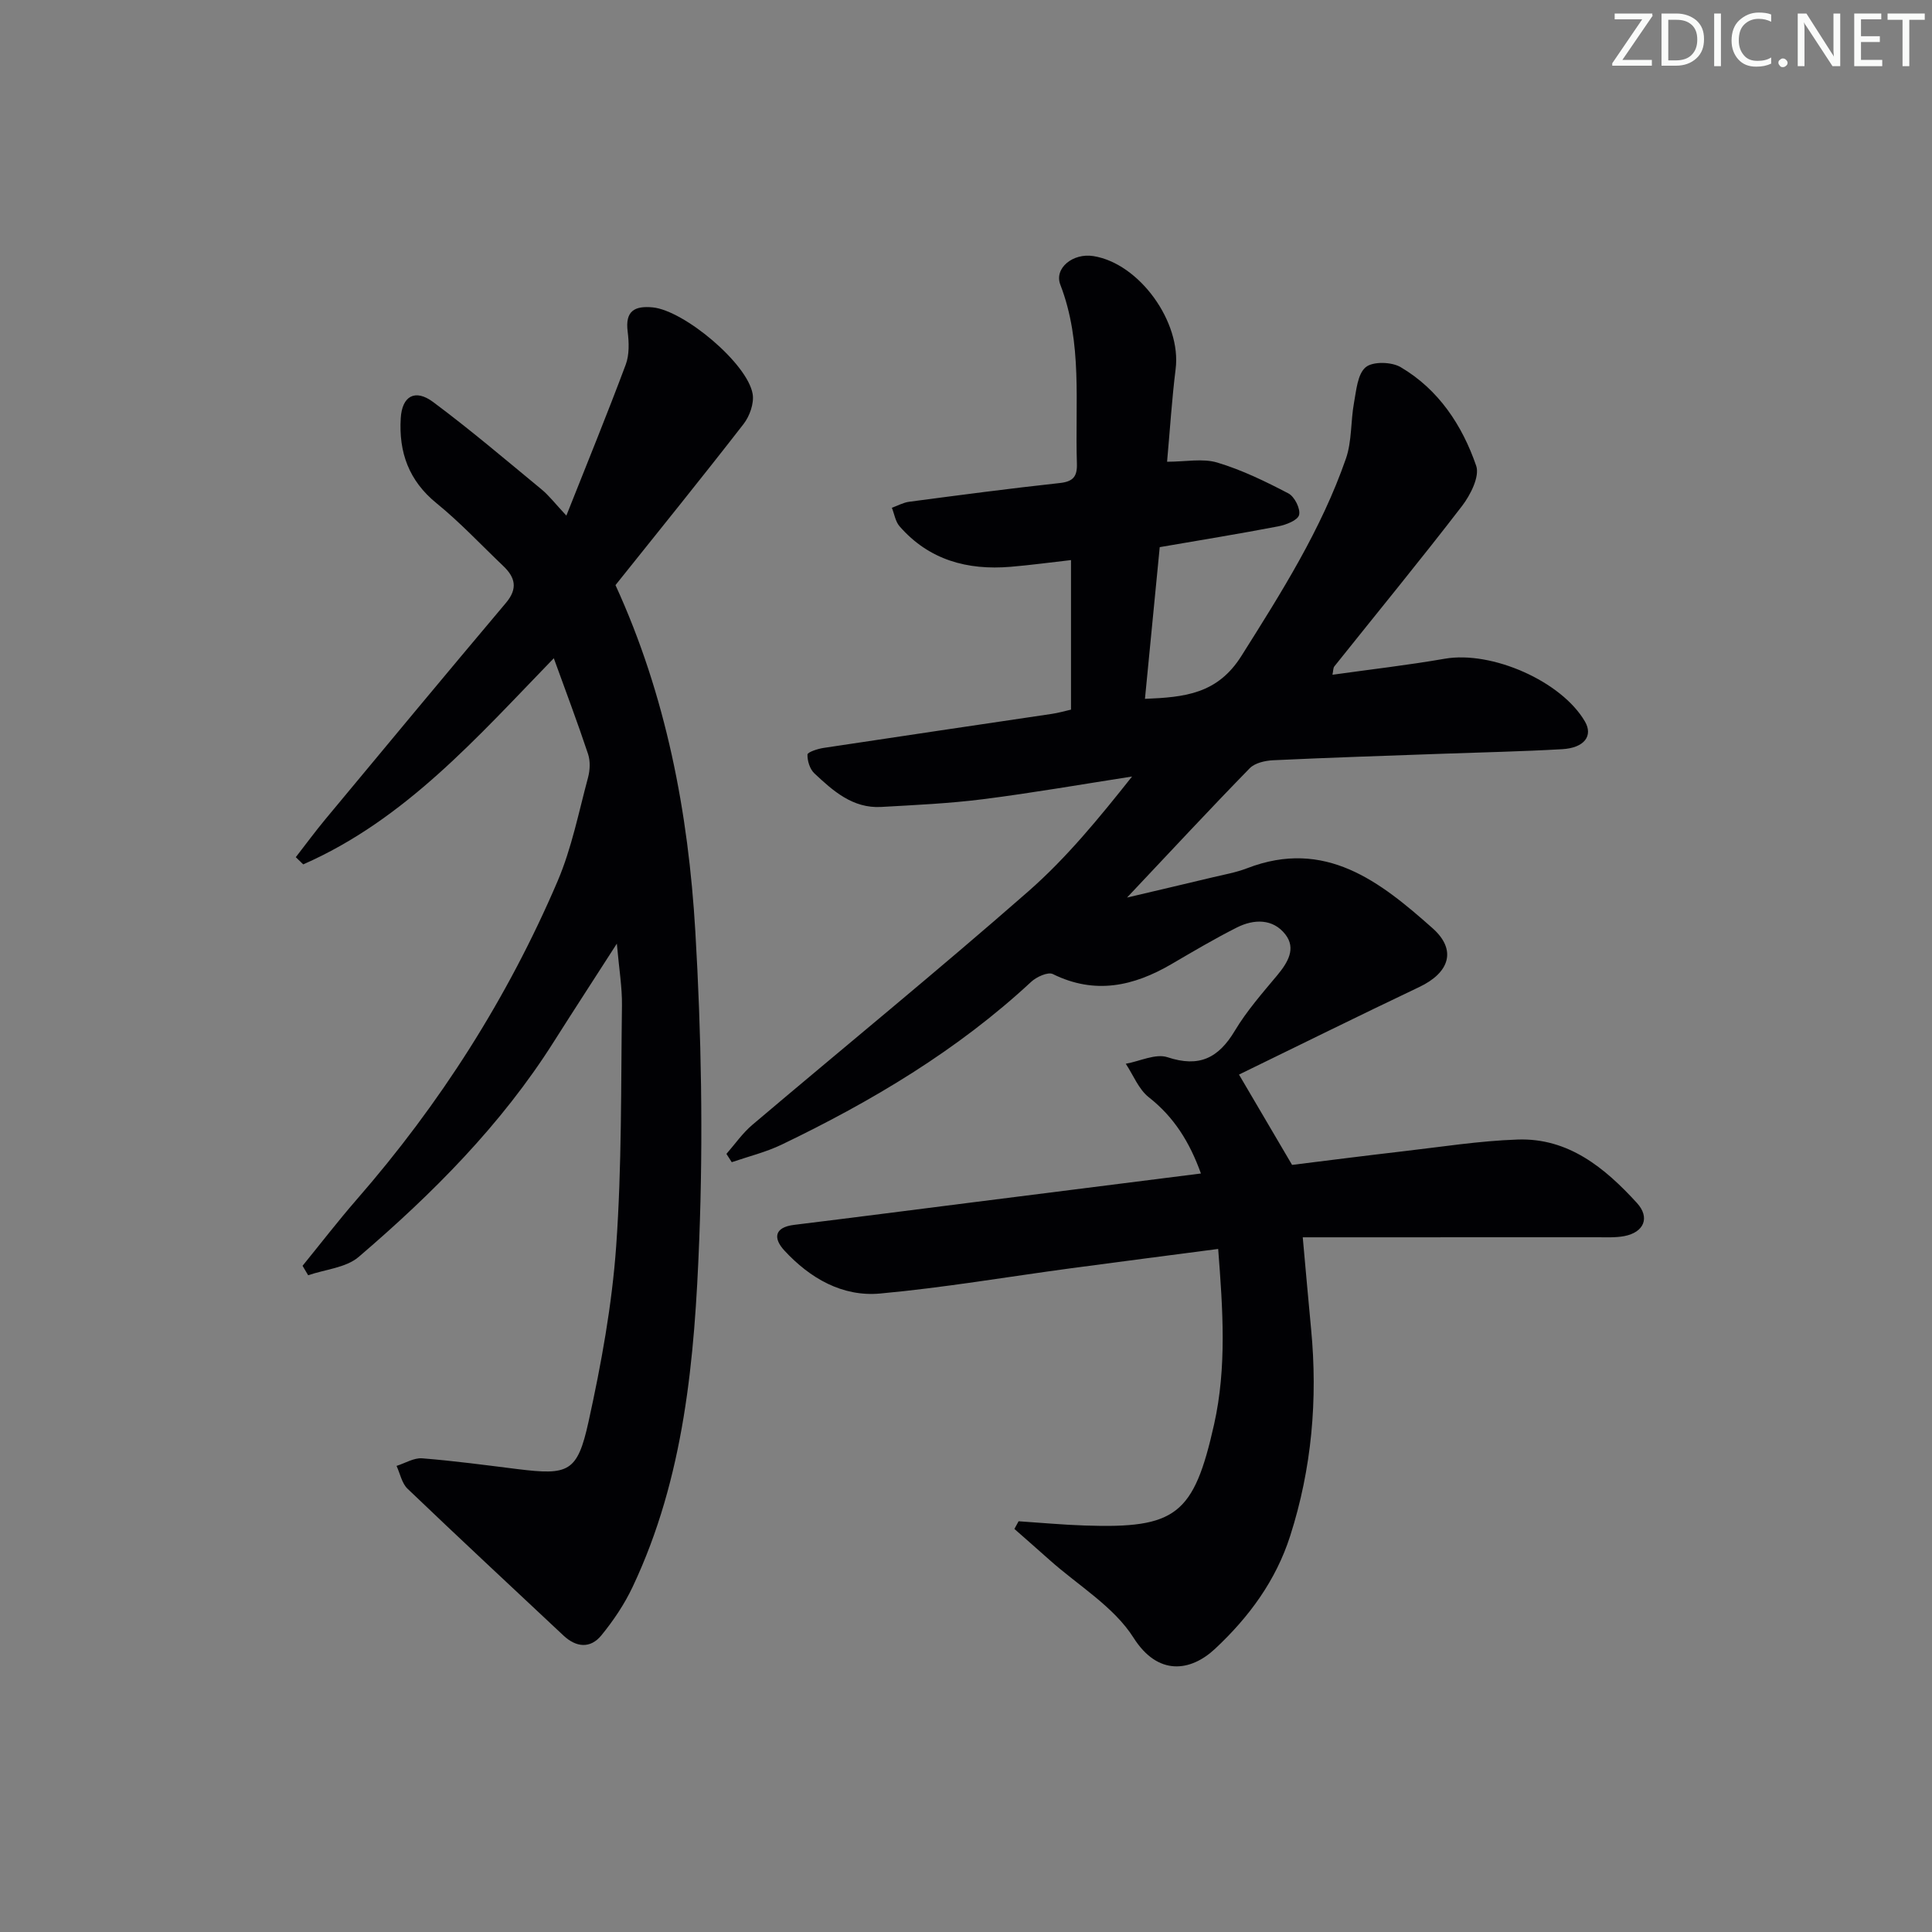 <svg enable-background="new 0 0 400 400" viewBox="0 0 400 400" xmlns="http://www.w3.org/2000/svg"><rect x="0" y="0" width="400" height="400" fill="#808080" stroke="none"/><g fill="#fafbfa"><path d="m342.2 3.2-6.3 9.2h6.1v1.2h-8.2v-.5l6.2-9.1h-5.7v-1.2h7.8v.4z"/><path d="m344 13.7v-10.9h3.1c1.6 0 3 .5 4.1 1.4 1.1 1 1.6 2.2 1.6 3.9s-.5 3-1.6 4-2.5 1.5-4.2 1.5h-3zm1.4-9.6v8.4h1.6c1.4 0 2.5-.4 3.2-1.1.8-.8 1.2-1.8 1.2-3.2s-.4-2.4-1.2-3.1-1.8-1-3.1-1z"/><path d="m356.3 2.8v10.9h-1.4v-10.9z"/><path d="m366.6 13.2c-.8.4-1.8.6-3 .6-1.6 0-2.8-.5-3.7-1.5s-1.4-2.3-1.4-3.9c0-1.7.5-3.2 1.6-4.2s2.4-1.6 4-1.6c1 0 1.9.1 2.6.4v1.5c-.8-.4-1.6-.6-2.6-.6-1.2 0-2.2.4-3 1.2s-1.1 1.9-1.1 3.3c0 1.3.4 2.3 1.1 3.1s1.6 1.1 2.8 1.1c1.1 0 2-.2 2.8-.7v1.3z"/><path d="m368.2 13c0-.3.1-.5.3-.6.2-.2.4-.3.6-.3.3 0 .5.1.7.3s.3.4.3.6-.1.5-.3.6c-.2.2-.4.3-.7.3s-.5-.1-.6-.3c-.2-.2-.3-.4-.3-.6z"/><path d="m381.1 13.7h-1.7l-5.5-8.4c-.2-.2-.3-.5-.4-.7 0 .2.1.8.1 1.5v7.6h-1.4v-10.9h1.8l5.3 8.3c.3.4.4.6.4.8 0-.3-.1-.8-.1-1.6v-7.5h1.4v10.9z"/><path d="m389.7 13.7h-5.8v-10.9h5.6v1.2h-4.2v3.5h3.9v1.2h-3.9v3.7h4.4z"/><path d="m398.4 4.1h-3.1v9.6h-1.4v-9.6h-3.1v-1.3h7.7v1.3z"/></g><path d="m241.63 95.6c3.84 0 7.37-.74 10.4.17 5.1 1.53 9.99 3.91 14.73 6.39 1.26.66 2.53 3.19 2.2 4.46-.28 1.11-2.72 2.05-4.34 2.36-7.97 1.53-15.99 2.83-24.51 4.3-1.01 10.4-2.02 20.72-3.06 31.41 8.28-.34 15.02-1.02 19.98-8.9 8.26-13.11 16.52-26.14 21.63-40.84 1.25-3.6.97-7.72 1.67-11.55.48-2.59.73-5.95 2.42-7.37 1.46-1.23 5.35-1.13 7.23-.02 7.87 4.62 12.76 12.05 15.65 20.43.76 2.21-1.19 6.05-2.94 8.33-8.62 11.21-17.6 22.14-26.42 33.19-.27.33-.22.91-.4 1.74 7.91-1.11 15.63-1.99 23.27-3.32 9.7-1.68 24.14 4.63 29.01 13.01 1.71 2.95-.11 5.45-4.7 5.72-8.3.48-16.62.65-24.93.95-11.64.42-23.28.79-34.91 1.34-1.67.08-3.79.55-4.87 1.66-8.23 8.43-16.25 17.07-25.4 26.77 6.7-1.58 12.18-2.86 17.65-4.17 2.42-.58 4.9-1.01 7.21-1.9 16.17-6.24 27.56 2.79 38.4 12.42 5.09 4.52 3.48 9.22-2.77 12.18-12.69 6.03-25.28 12.27-37.31 18.12 3.83 6.51 7.15 12.15 10.99 18.7 6.87-.85 14.89-1.88 22.92-2.81 7.92-.91 15.83-2.17 23.77-2.44 10.52-.37 18.07 5.87 24.69 13.11 2.8 3.05 1.47 6.1-2.58 6.88-1.78.34-3.65.24-5.48.24-20.11.01-40.23.01-61.11.01.66 7.28 1.17 13.15 1.73 19.01 1.39 14.56.14 28.85-4.33 42.81-2.97 9.27-8.53 16.82-15.58 23.4-5.05 4.71-11.8 5.66-16.85-2.31-4.08-6.44-11.44-10.8-17.35-16.07-2.43-2.17-4.88-4.31-7.32-6.46l.87-1.59c4.55.3 9.1.73 13.66.88 18.91.65 22.61-2.18 26.81-20.92 2.65-11.83 1.82-23.77.85-36.34-10.5 1.38-20.49 2.66-30.47 4-13.17 1.77-26.29 4.02-39.51 5.23-7.83.72-14.54-3.17-19.83-8.9-2.3-2.49-2.18-4.81 2.05-5.32 12.35-1.51 24.68-3.11 37.02-4.67 15.62-1.98 31.24-3.95 47.17-5.96-2.35-6.53-5.59-11.7-10.79-15.78-2.11-1.66-3.21-4.59-4.77-6.94 2.91-.52 6.19-2.17 8.65-1.35 6.56 2.17 10.54.17 13.92-5.47 2.46-4.11 5.69-7.79 8.78-11.49 2.19-2.63 3.97-5.56 1.68-8.48-2.56-3.28-6.5-3.2-10.03-1.42-4.6 2.32-9.04 4.95-13.49 7.55-7.89 4.62-15.89 6.39-24.61 2.09-1.01-.5-3.39.58-4.49 1.61-15.29 14.2-32.98 24.72-51.65 33.7-3.27 1.57-6.88 2.45-10.34 3.64-.37-.57-.73-1.15-1.1-1.72 1.77-2.02 3.33-4.29 5.36-6.01 19.04-16.13 38.38-31.9 57.14-48.34 7.92-6.94 14.68-15.21 21.48-23.78-10.26 1.59-20.5 3.38-30.8 4.69-7 .89-14.08 1.21-21.14 1.61-5.87.33-9.94-3.3-13.83-6.95-.94-.88-1.47-2.59-1.43-3.9.02-.5 2.11-1.19 3.32-1.37 15.75-2.39 31.52-4.7 47.28-7.05 1.3-.19 2.57-.56 3.96-.88 0-10.29 0-20.39 0-30.96-4.36.49-8.42 1.05-12.51 1.39-8.93.75-16.89-1.4-22.98-8.38-.87-.99-1.08-2.55-1.6-3.84 1.2-.43 2.37-1.09 3.61-1.25 10.37-1.37 20.73-2.74 31.13-3.87 2.8-.3 3.66-1.34 3.57-4.06-.41-12.4 1.22-24.96-3.43-37.01-1.32-3.42 2.61-6.6 6.85-5.92 9.54 1.53 18.26 13.69 17.02 23.41-.78 6.25-1.17 12.55-1.77 19.17z" fill="#010104"/><path d="m127.71 195.37c-4.88 7.6-9.01 13.93-13.05 20.31-10.88 17.21-25.08 31.44-40.41 44.56-2.64 2.25-6.93 2.57-10.45 3.79-.39-.65-.77-1.3-1.16-1.96 3.73-4.58 7.33-9.26 11.2-13.71 17.29-19.83 31.28-41.78 41.61-65.94 2.91-6.81 4.36-14.25 6.3-21.45.41-1.53.49-3.41-.01-4.89-2.19-6.58-4.64-13.06-7.08-19.8-15.86 16.36-30.79 33.43-51.88 42.68-.51-.5-1.02-.99-1.54-1.49 2.04-2.62 4-5.3 6.12-7.85 12.43-14.96 24.85-29.93 37.39-44.8 2.51-2.98 1.92-5.28-.57-7.65-4.58-4.36-8.91-9.01-13.8-12.98-5.75-4.67-7.84-10.57-7.41-17.61.27-4.57 2.96-6.13 6.7-3.35 7.71 5.74 15.04 11.98 22.46 18.1 1.51 1.24 2.72 2.84 5.13 5.42 4.36-10.99 8.48-21.06 12.29-31.26.77-2.06.68-4.6.4-6.85-.54-4.24 1.41-5.36 5.18-5 6.5.63 19.65 11.62 20.7 17.94.32 1.93-.62 4.57-1.87 6.19-8.77 11.3-17.77 22.41-26.53 33.37 10.5 22.93 15.08 47.08 16.53 71.69 1.25 21.24 1.63 42.62.81 63.87-.95 24.55-3.04 49.16-13.82 71.91-1.68 3.55-3.95 6.92-6.44 9.97-2.28 2.79-5.22 2.51-7.85.04-10.78-10.11-21.61-20.18-32.29-30.4-1.18-1.13-1.53-3.13-2.27-4.72 1.77-.56 3.59-1.7 5.3-1.57 6.6.52 13.17 1.41 19.75 2.23 10.58 1.3 12.39.67 14.7-9.81 2.63-11.95 4.85-24.12 5.72-36.3 1.18-16.58.98-33.26 1.2-49.9.05-3.72-.59-7.47-1.06-12.78z" fill="#010104"/></svg>